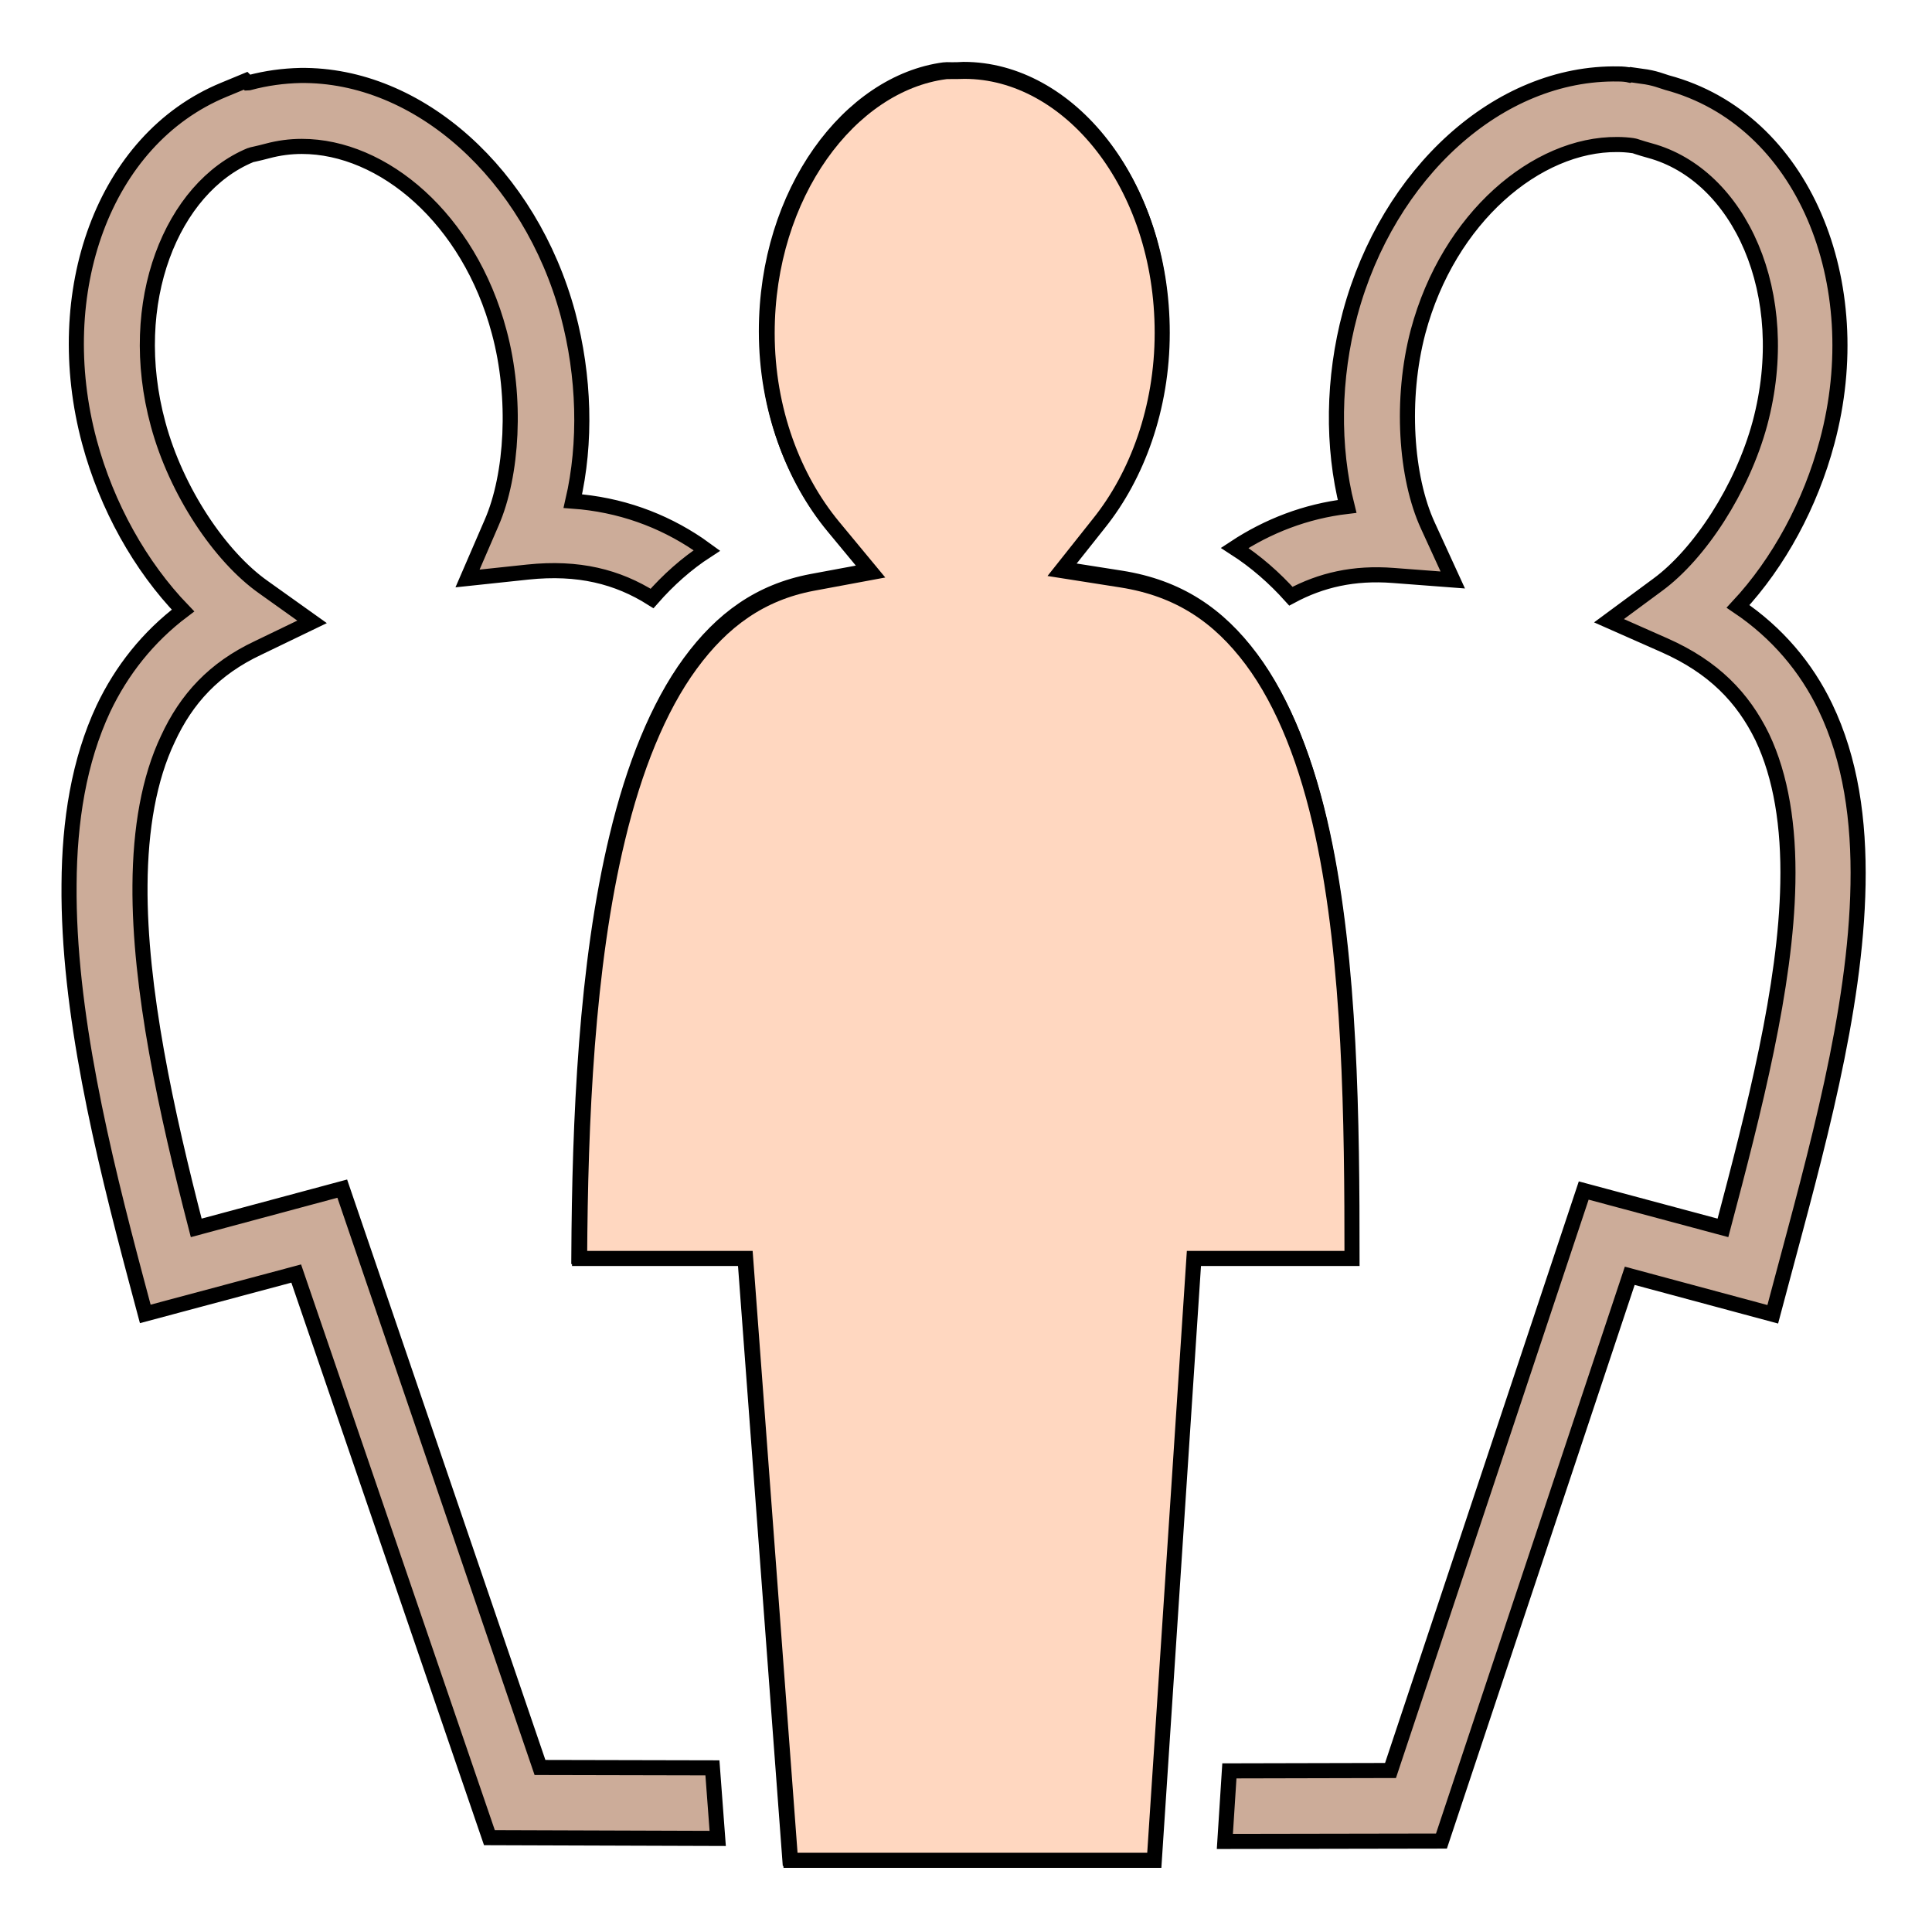 <?xml version="1.0" encoding="utf-8"?>
<!-- Generator: Adobe Illustrator 26.2.1, SVG Export Plug-In . SVG Version: 6.00 Build 0)  -->
<svg version="1.1" id="Слой_1" xmlns="http://www.w3.org/2000/svg" xmlns:xlink="http://www.w3.org/1999/xlink" x="0px" y="0px"
	 viewBox="0 0 512 512" style="enable-background:new 0 0 512 512;" xml:space="preserve">
<style type="text/css">
	.st0{fill:#CCAC99;stroke:#000000;stroke-width:4;stroke-miterlimit:10;}
	.st1{fill:#FFD7C0;stroke:#000000;stroke-width:4;stroke-miterlimit:10;}
	.st2{fill:#CCAC99;}
</style>
<g transform="translate(0,0)">
	<path class="st0" d="M250.3,18.5c-25.1,3.3-47.2,32.3-47.2,69.3c0,20.5,7.1,38.6,17.5,51.2l10.1,12.2l-15.6,2.9
		c-13.7,2.6-23.8,9.9-32.3,21.5c-8.5,11.6-14.9,27.7-19.3,46.1c-8.2,33.9-9.9,75.2-10.1,111.3h44l11.9,159.5h96.4l10.5-159.5h41.9
		c0-36.4-0.4-78.3-7.8-112.5c-4-18.5-10.2-34.6-18.8-46.1c-8.6-11.5-19.2-18.8-34.5-21.2l-15.9-2.5l10-12.6
		c10-12.5,16.7-30.4,16.7-50.4c0-39.5-24.8-69.3-52.4-69.3C252.6,18.6,250.8,18.4,250.3,18.5L250.3,18.5z M428.9,19.6
		C397.1,19,367.8,46,357.8,83.1c-4.6,17.1-4.8,35.3-0.8,51.1c-11,1.3-21,5.2-29.8,11c5.6,3.6,10.5,7.9,14.9,12.8
		c8-4.3,16.7-6.3,27.1-5.5l15.8,1.2l-6.6-14.4c-5.9-12.8-7.3-33.6-2.6-51.4c8.1-30.3,31.5-49.8,52.8-49.6c1.4,0,2.8,0.1,4.2,0.3l0,0
		c0.3,0,1.8,0.6,4.4,1.3c23.7,6.4,38.4,37.9,29.2,72.3c-4.7,17.4-16,34.6-27,42.7l-13,9.6l14.7,6.5c13.1,5.8,20.8,13.9,25.9,24.3
		c5,10.5,7.1,23.7,6.8,38.7c-0.5,27.4-8.9,60.1-17.2,91.4l-36.9-9.9l-51.2,153.7l-42.7,0.1l-1.2,18.7l57.4-0.1l49.9-149.8l37.9,10.2
		l2.4-9c9-33.7,19.6-71.1,20.2-104.9c0.3-16.9-1.9-33-8.7-47.1c-5-10.4-12.7-19.6-23.1-26.6c10.8-11.6,19.2-27.1,23.6-43.6
		c11.3-42.1-6.2-85.5-42.4-95.2l0,0c-1.1-0.3-3.3-1.3-6.8-1.7h0l-2.8-0.4l-0.3,0.1C431.1,19.7,430,19.6,428.9,19.6L428.9,19.6z
		 M79.6,20c-4.5,0.1-9,0.7-13.5,1.9c-0.1,0-0.3,0.1-0.4,0.1l-0.6-0.6l-5.8,2.4h0c-32,13.2-46.2,53.8-35.6,93.3
		c4.6,17.1,13.5,33,24.8,44.7c-9.3,7-16.3,15.9-21.1,26c-6.5,13.9-9,29.8-9.1,46.6c-0.3,33.5,8.8,71,17.8,104.8l2.4,9l40-10.7
		L129.7,487l60.5,0.2l-1.4-18.7l-45.7-0.1L90.7,315l-38.7,10.4c-8-30.9-15.1-63.5-14.9-90.8c0.1-15,2.4-28.3,7.4-38.8
		c4.9-10.6,12.2-18.6,23.9-24.1l14.3-6.9l-12.9-9.2c-11.5-8.1-23.1-25.4-27.9-43.2C33.1,80,45.6,49.7,66.4,41.1l0,0
		c0.2-0.1,1.9-0.4,4.5-1.1h0l0,0c3-0.8,6-1.2,9.1-1.2c21.5,0,44.3,19.1,52.3,49.2c4.7,17.4,3.5,37.9-2,50.5l-6.4,14.8l16-1.7
		c13.4-1.4,23.7,1.2,32.9,7c4.3-4.9,9.1-9.2,14.5-12.7c-0.7-0.5-1.5-1.1-2.2-1.6c-9.6-6.5-20.8-10.6-33.3-11.5
		c3.6-15.5,3.1-33.1-1.3-49.6C140.5,46.3,111,19.6,79.6,20L79.6,20z"/>
</g>
<path class="st1" d="M250.5,19c-25.1,3.3-47.2,32.3-47.2,69.3c0,20.5,7.1,38.6,17.5,51.2l10.1,12.2l-15.6,2.9
	c-13.7,2.6-23.8,9.9-32.3,21.5c-8.5,11.6-14.9,27.7-19.3,46.1c-8.2,33.9-9.9,75.2-10.1,111.3h44l11.9,159.5h96.4l10.5-159.5h41.9
	c0-36.4-0.4-78.3-7.8-112.5c-4-18.5-10.2-34.6-18.8-46.1c-8.6-11.5-19.2-18.8-34.5-21.2l-15.9-2.5l10-12.6
	c10-12.5,16.7-30.4,16.7-50.4c0-39.5-24.8-69.3-52.4-69.3C252.8,19,251,18.9,250.5,19L250.5,19z"/>
<path class="st0" d="M30.6,258.2"/>
<path class="st2" d="M-10.8,82"/>
</svg>
